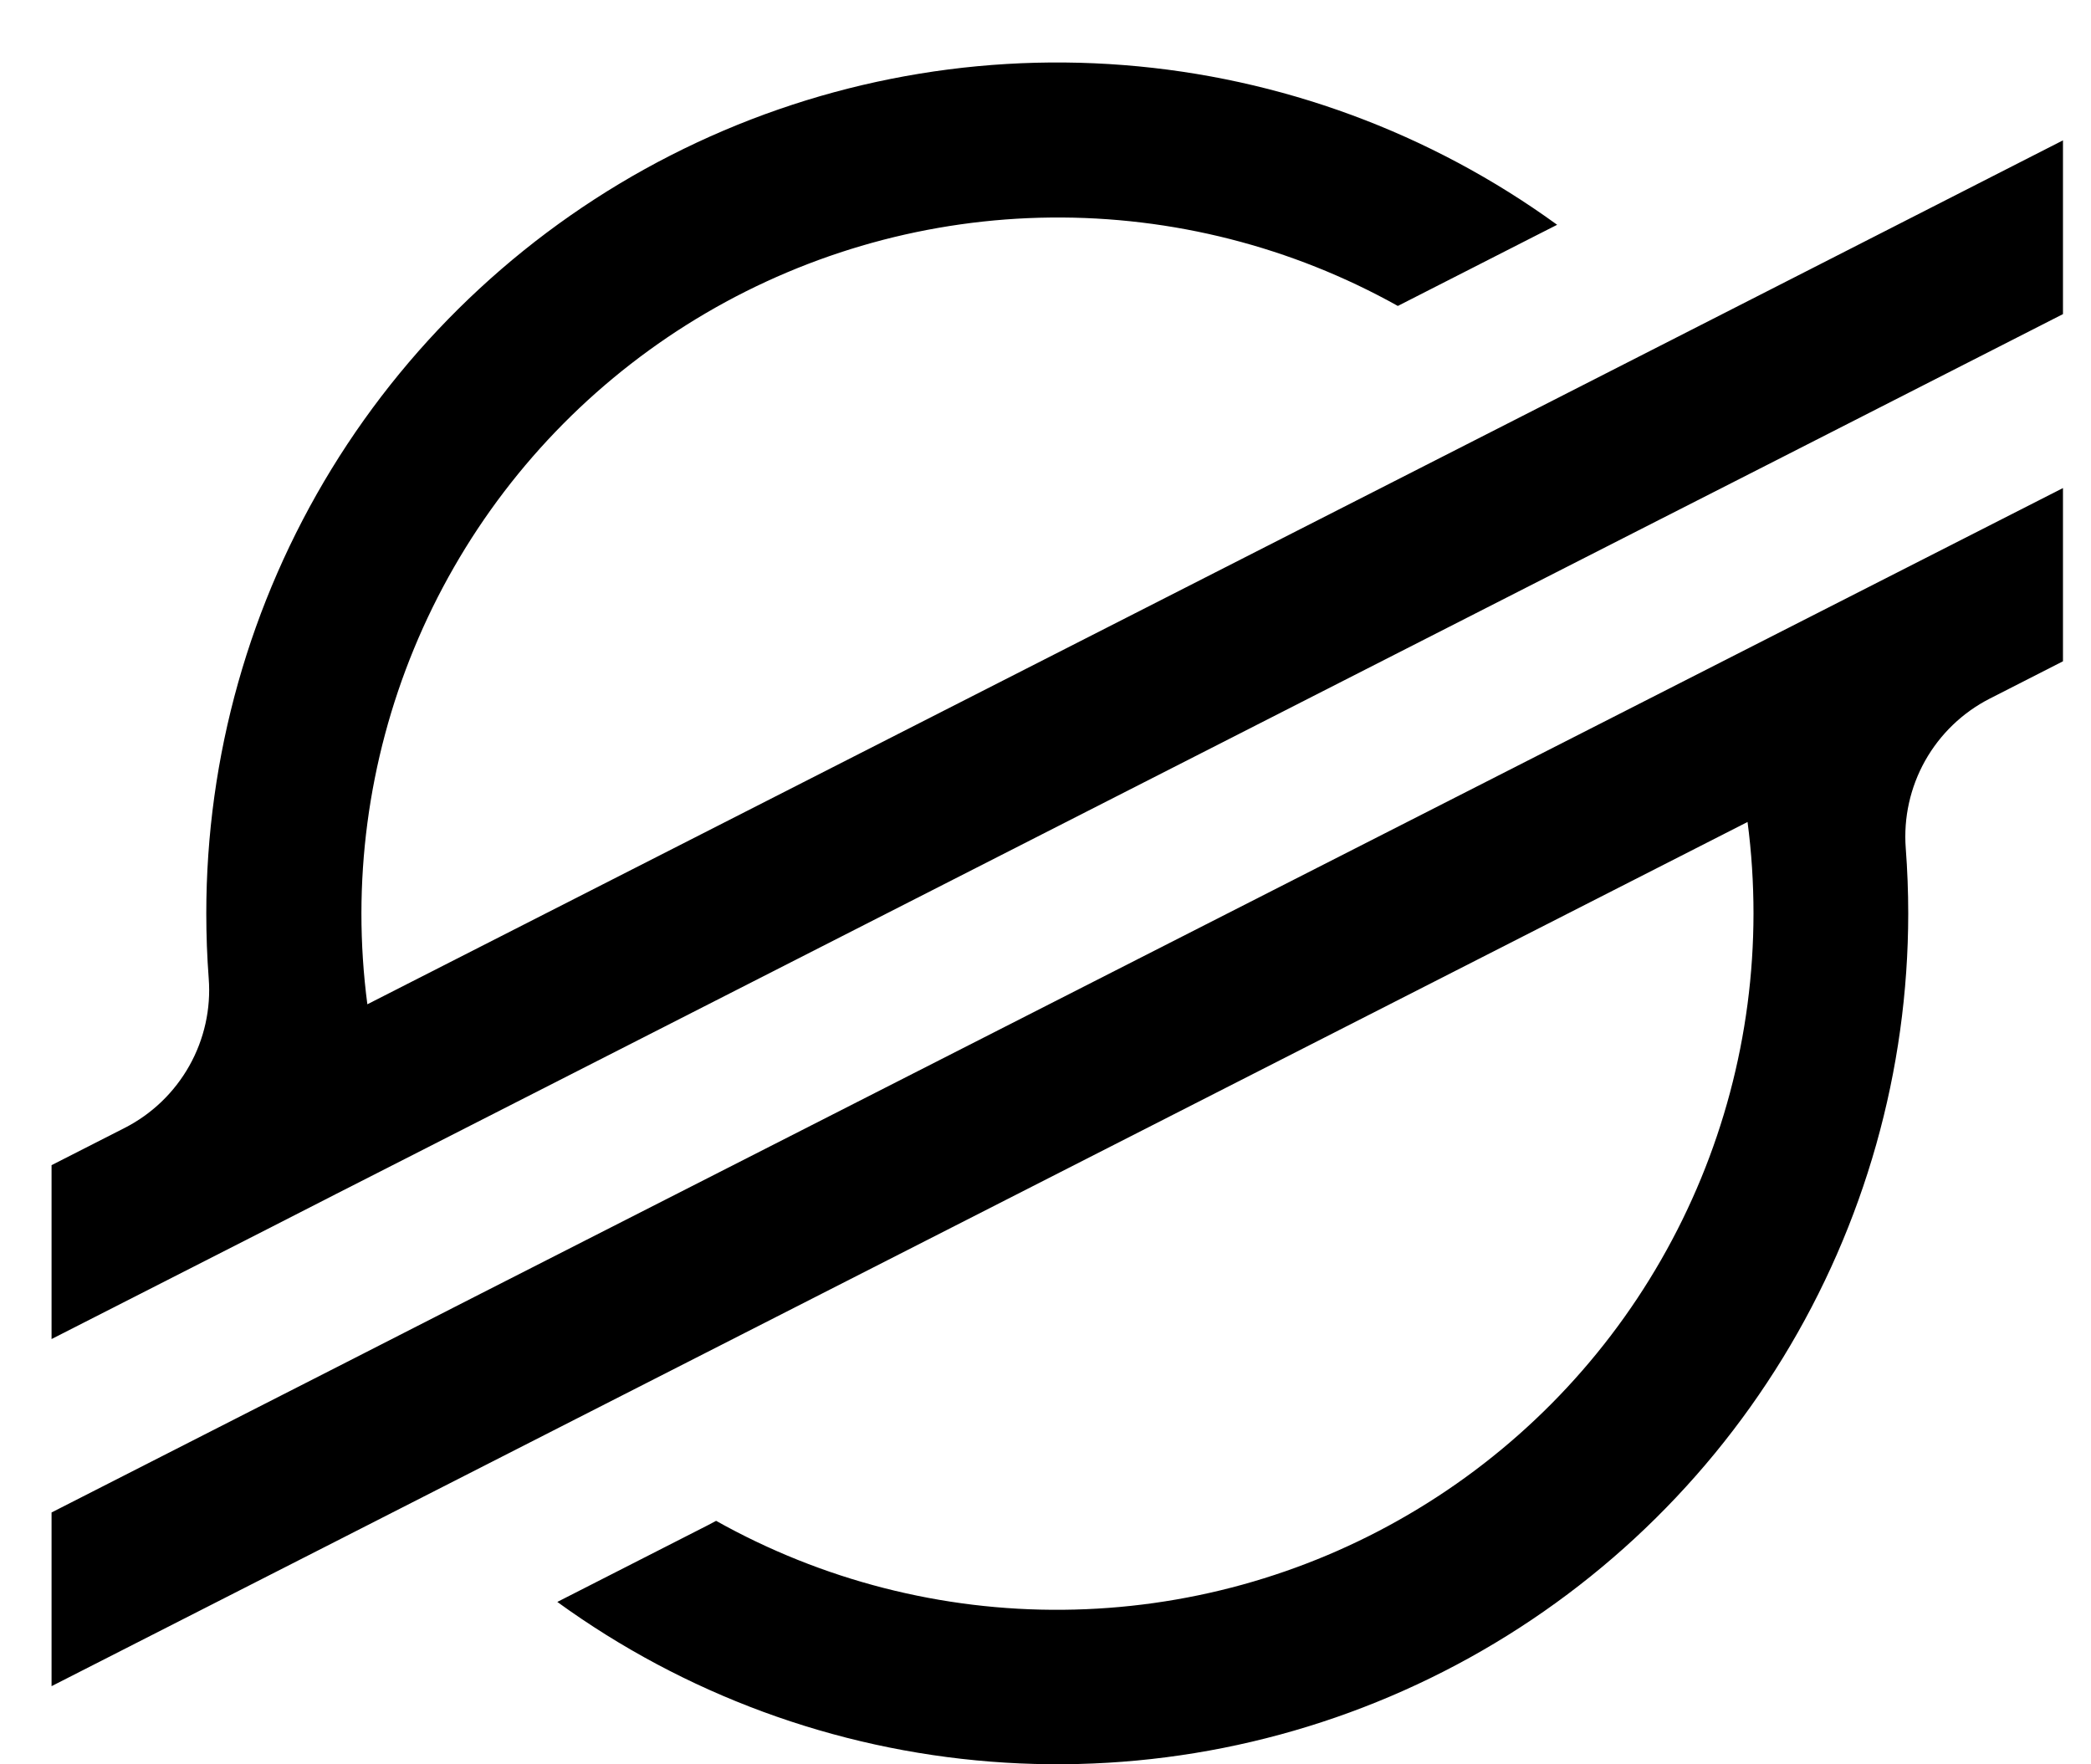 <svg width="32" height="27" viewBox="0 0 32 27" fill="none" xmlns="http://www.w3.org/2000/svg">
<path d="M27.226 4.364L23.52 6.253L5.622 15.369C5.561 14.907 5.531 14.442 5.531 13.977C5.533 12.119 6.021 10.294 6.946 8.683C7.87 7.072 9.2 5.731 10.802 4.792C12.405 3.853 14.225 3.348 16.082 3.329C17.94 3.31 19.77 3.776 21.392 4.682L23.513 3.601L23.83 3.44C21.886 2.029 19.591 1.183 17.197 0.996C14.803 0.808 12.403 1.286 10.264 2.377C8.125 3.468 6.329 5.129 5.074 7.177C3.82 9.225 3.156 11.579 3.157 13.981C3.157 14.312 3.169 14.643 3.194 14.972C3.23 15.438 3.126 15.904 2.897 16.311C2.668 16.718 2.324 17.049 1.908 17.261L0.789 17.831V20.492L4.083 18.814L5.149 18.269L6.2 17.734L25.068 8.12L27.188 7.041L31.571 4.807V2.148L27.226 4.364Z" fill="black"/>
<path d="M31.571 7.469L7.272 19.841L5.152 20.923L0.789 23.146V25.804L5.122 23.597L8.828 21.708L26.744 12.579C26.805 13.044 26.835 13.512 26.835 13.98C26.834 15.84 26.347 17.667 25.421 19.28C24.496 20.893 23.164 22.236 21.559 23.175C19.955 24.115 18.132 24.618 16.272 24.635C14.413 24.653 12.581 24.183 10.959 23.274L10.829 23.343L8.529 24.515C10.472 25.925 12.767 26.771 15.161 26.959C17.554 27.147 19.953 26.67 22.092 25.58C24.232 24.49 26.028 22.829 27.283 20.782C28.538 18.735 29.202 16.381 29.203 13.98C29.203 13.646 29.19 13.311 29.165 12.98C29.13 12.514 29.233 12.049 29.462 11.641C29.691 11.234 30.035 10.903 30.451 10.691L31.571 10.12V7.469Z" fill="black"/>
</svg>
